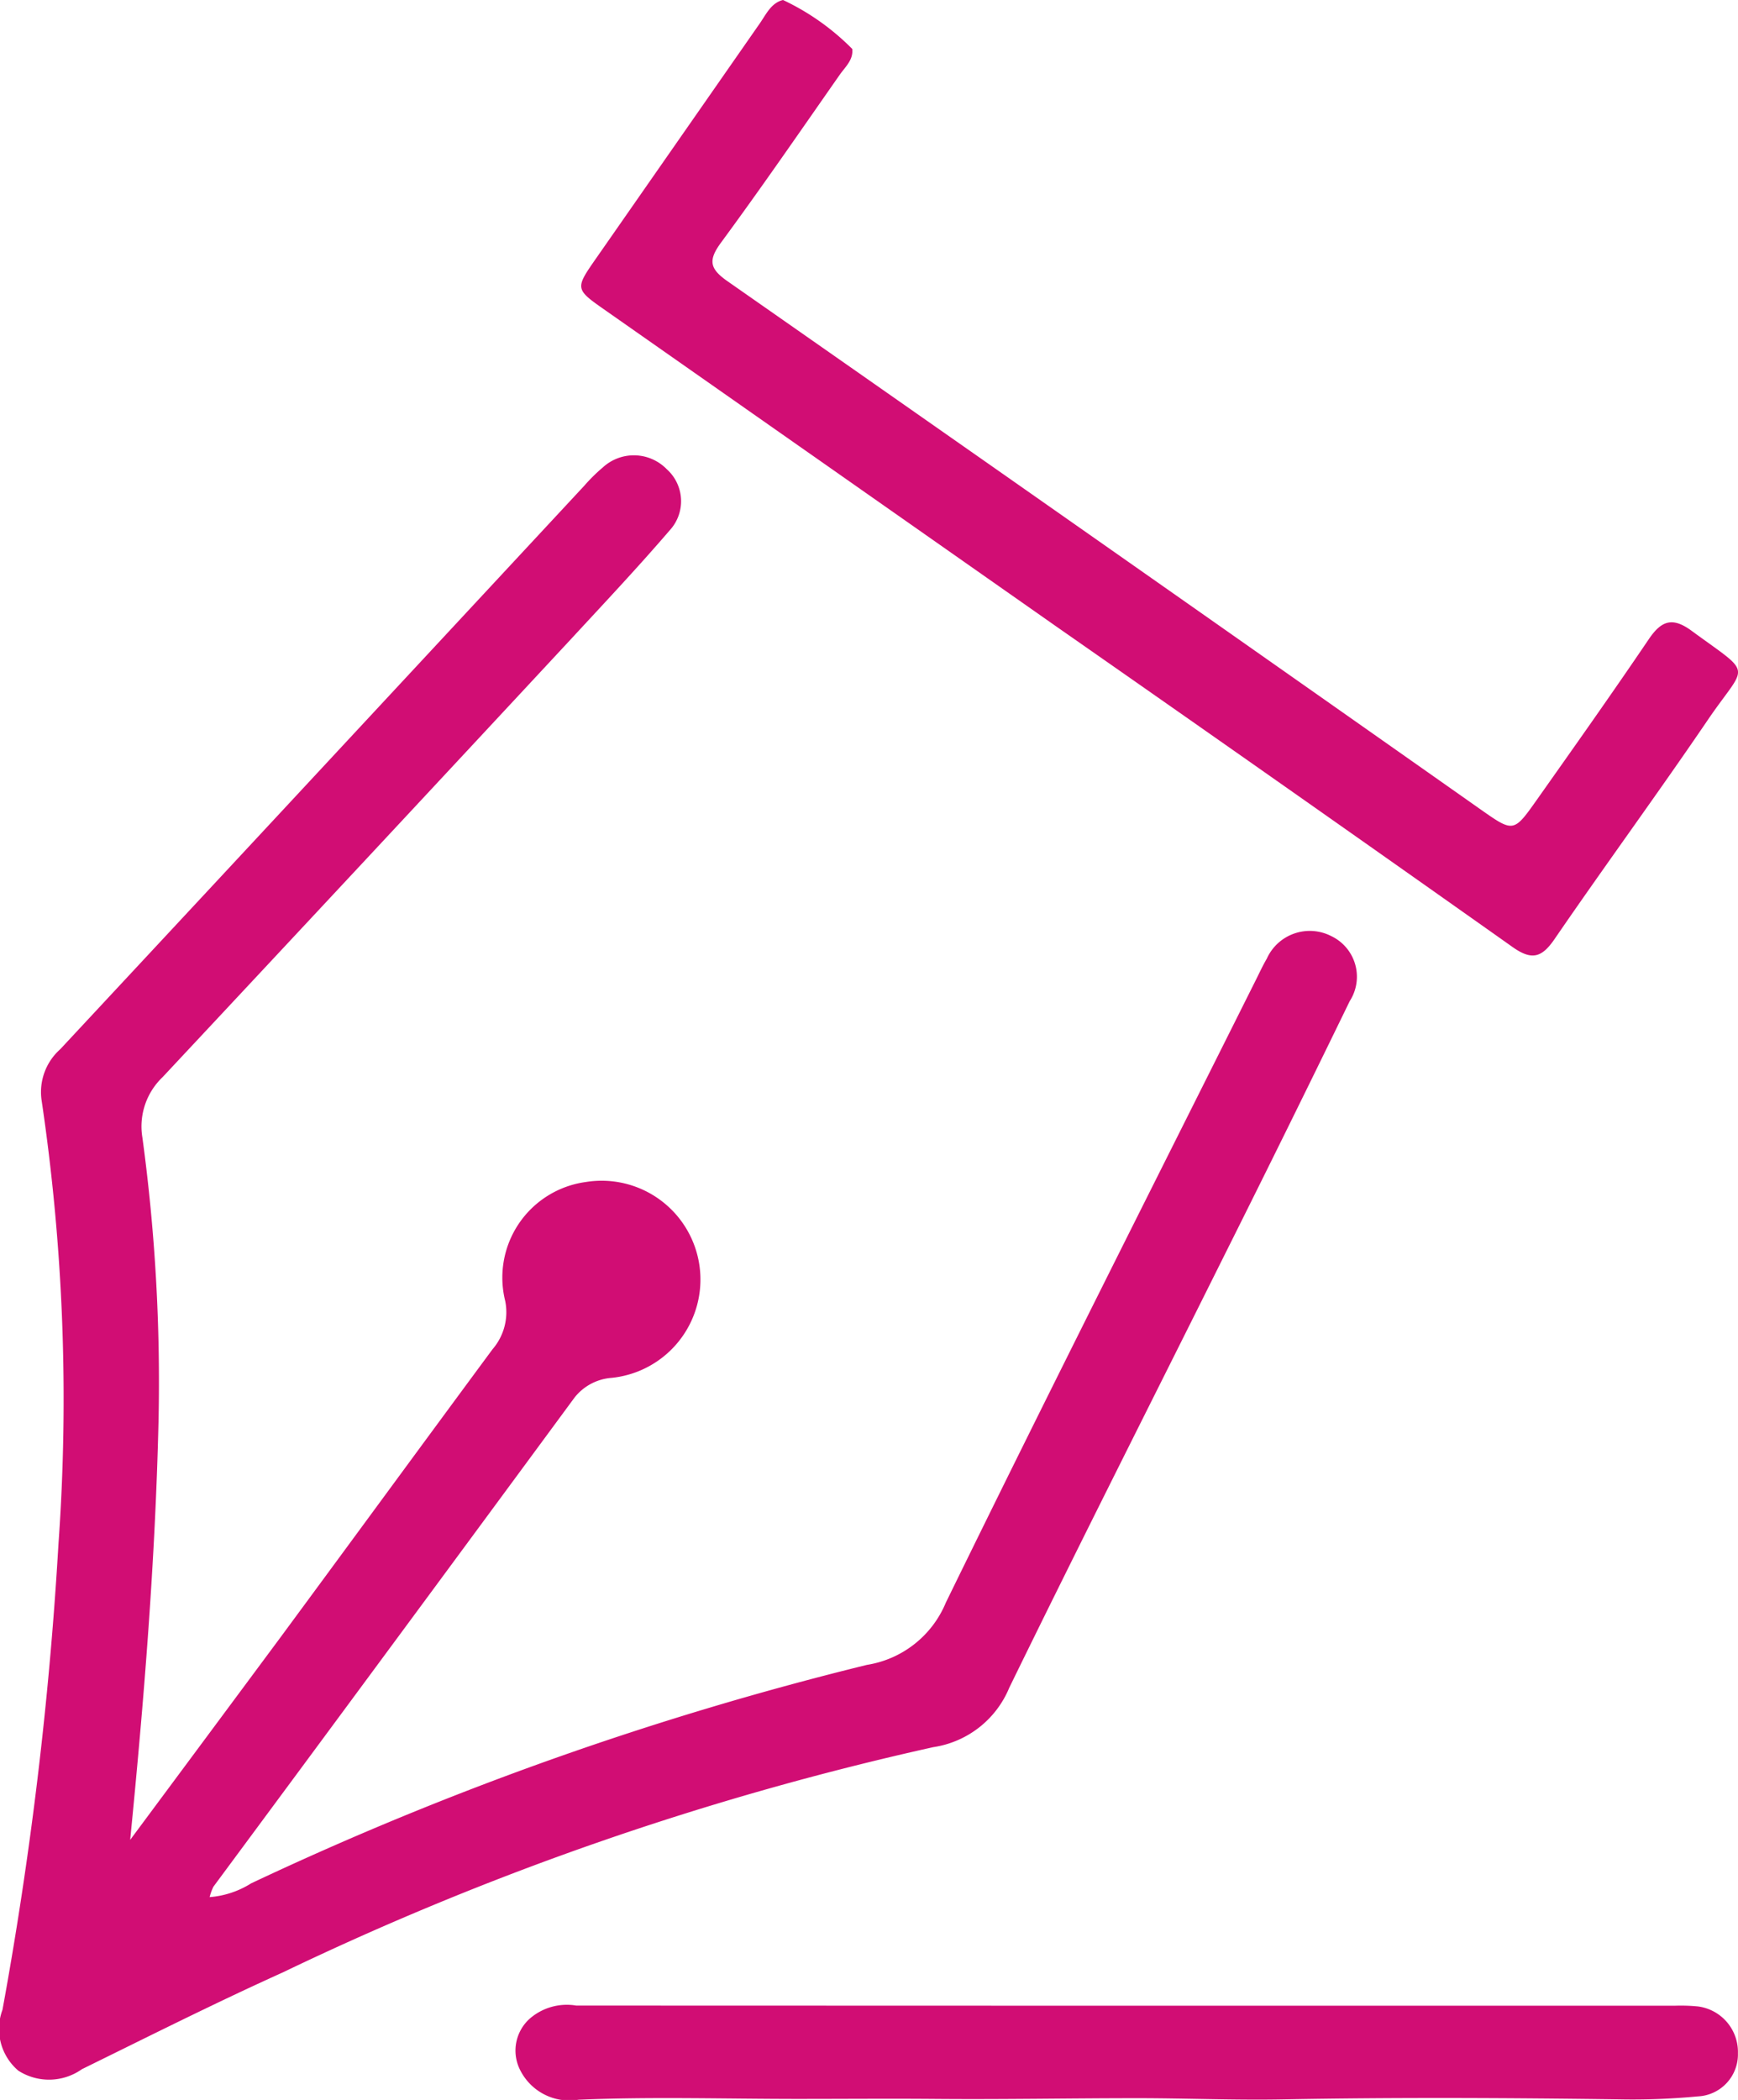 <svg xmlns="http://www.w3.org/2000/svg" width="45.458" height="54.912" viewBox="0 0 45.458 54.912">
  <g id="GpTYdx.tif" transform="translate(-555 -135.464)" style="isolation: isolate">
    <g id="Group_2504" data-name="Group 2504" transform="translate(555 135.464)">
      <path id="Path_2971" data-name="Path 2971" d="M558.405,189.446q1.962-2.642,3.924-5.286c1.854-2.513,3.7-5.035,5.555-7.545a1.482,1.482,0,0,0,.33-1.26,2.523,2.523,0,0,1,2.105-3.111,2.584,2.584,0,1,1,.677,5.121,1.361,1.361,0,0,0-.97.517q-4.713,6.4-9.443,12.787a1.312,1.312,0,0,0-.1.274,2.378,2.378,0,0,0,1.086-.36,85.438,85.438,0,0,1,16.107-5.713,2.692,2.692,0,0,0,2.063-1.628c2.663-5.451,5.4-10.865,8.113-16.291.092-.183.177-.37.281-.546a1.232,1.232,0,0,1,1.686-.592,1.177,1.177,0,0,1,.484,1.7q-1.594,3.279-3.226,6.541c-1.893,3.8-3.814,7.595-5.679,11.413a2.559,2.559,0,0,1-1.99,1.555,78.7,78.7,0,0,0-17.009,5.889c-1.774.8-3.511,1.675-5.257,2.532a1.488,1.488,0,0,1-1.662.039,1.433,1.433,0,0,1-.415-1.593,100.1,100.1,0,0,0,1.464-12.178,53.251,53.251,0,0,0-.445-11.63,1.5,1.5,0,0,1,.493-1.311q4.03-4.325,8.055-8.656,2.823-3.036,5.646-6.073a4.537,4.537,0,0,1,.491-.485,1.2,1.2,0,0,1,1.67.048,1.123,1.123,0,0,1,.076,1.6c-.833.97-1.709,1.9-2.579,2.841q-5.332,5.736-10.682,11.455a1.781,1.781,0,0,0-.529,1.585,47.427,47.427,0,0,1,.421,7.422C559.061,182.143,558.769,185.76,558.405,189.446Z" transform="translate(-555 -141.335)" fill="#d10d74"/>
      <path id="Path_2972" data-name="Path 2972" d="M582.974,135.464a6.344,6.344,0,0,1,1.811,1.28c.032.285-.182.468-.326.673-1.027,1.469-2.043,2.946-3.105,4.389-.344.468-.3.688.18,1.02q9.852,6.883,19.68,13.8c.862.605.869.611,1.464-.23.989-1.4,1.981-2.8,2.943-4.221.328-.483.616-.583,1.115-.218,1.646,1.208,1.452.824.424,2.336-1.31,1.926-2.689,3.806-4.006,5.727-.338.493-.6.561-1.1.207q-5.956-4.214-11.941-8.387-5.879-4.123-11.76-8.244c-.828-.579-.829-.571-.251-1.4q2.13-3.056,4.26-6.113C582.531,135.842,582.661,135.54,582.974,135.464Z" transform="translate(-562.494 -135.464)" fill="#d10d74"/>
      <path id="Path_2973" data-name="Path 2973" d="M586.378,213.768q7.144,0,14.288,0a4.565,4.565,0,0,1,.614.019,1.2,1.2,0,0,1,1.043,1.224,1.1,1.1,0,0,1-1.048,1.128,18.057,18.057,0,0,1-2.068.077c-2.913-.039-5.825-.053-8.738,0-1.276.025-2.553-.029-3.83-.03-1.763,0-3.528.034-5.291.019-1.2-.01-2.4,0-3.6,0-1.916,0-3.832-.06-5.748.021a1.441,1.441,0,0,1-1.533-.785,1.122,1.122,0,0,1,.258-1.337,1.48,1.48,0,0,1,1.214-.34Z" transform="translate(-556.867 -161.32)" fill="#d10d74"/>
    </g>
  </g>
</svg>
